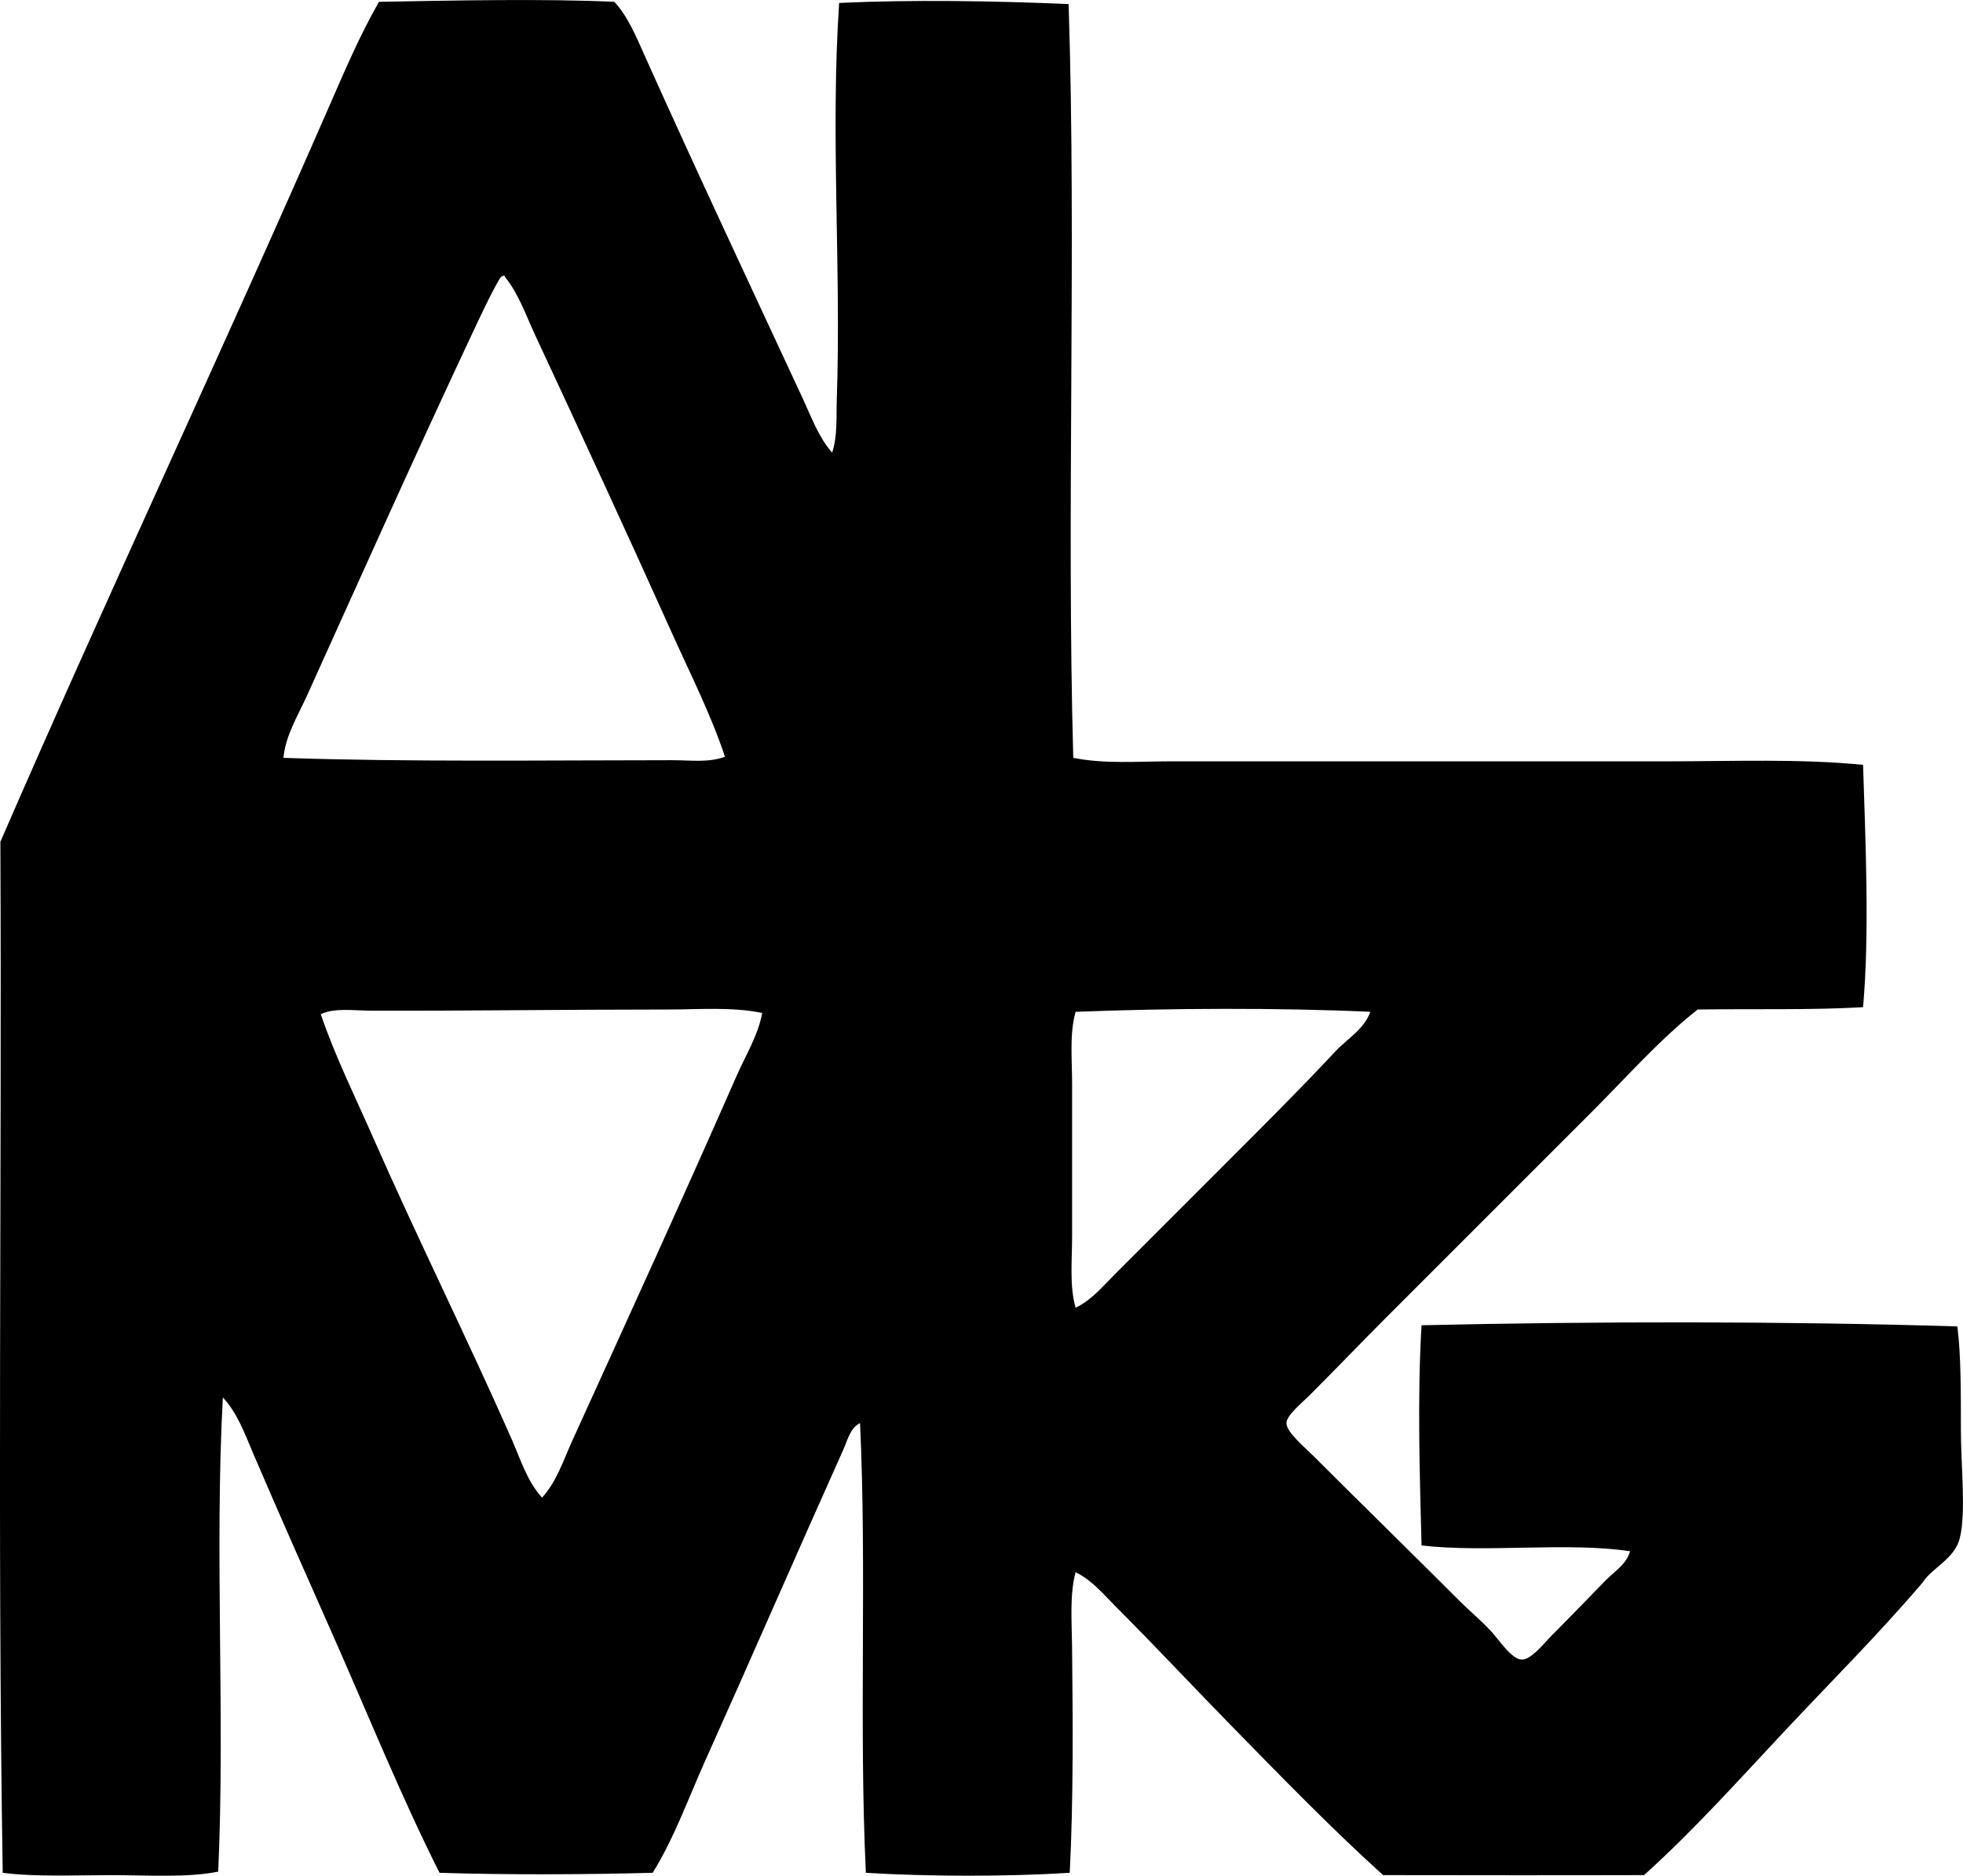 <svg enable-background="new 0 0 81.46 77.831" viewBox="0 0 81.46 77.831" xmlns="http://www.w3.org/2000/svg"><path clip-rule="evenodd" d="m34.532 18.782c.231-.698.167-1.468.193-2.224.187-5.399-.268-10.986.097-16.436 2.929-.139 6.453-.089 9.523.048.328 10.16-.093 20.939.193 31.276 1.299.261 2.669.146 4.012.145h20.642c2.753 0 5.488-.115 8.121.146.099 3.16.274 6.975 0 10.055-2.16.126-4.461.063-6.864.097-1.57 1.238-2.911 2.766-4.351 4.206-2.871 2.871-5.596 5.595-8.557 8.556-.997.997-2.08 2.128-3.19 3.239-.313.313-.962.834-.967 1.161-.005.375.791 1.032 1.112 1.354 2.131 2.131 4.017 3.968 6.139 6.091.359.359.809.722 1.257 1.208.313.339.835 1.146 1.256 1.16.397.013.961-.719 1.257-1.015.816-.816 1.457-1.488 2.224-2.272.36-.369.857-.655 1.015-1.209-2.572-.393-6.002.073-8.653-.242-.071-2.795-.182-6.127 0-9.136 7.178-.164 15.075-.171 22.236.048.151 1.223.145 2.741.145 4.302 0 1.48.224 3.414-.048 4.496-.215.854-1.158 1.221-1.547 1.837-1.816 2.132-3.793 4.102-5.704 6.139-1.909 2.035-3.774 4.125-5.849 5.994-3.794.011-7.018.004-10.829 0-2.216-2.004-4.293-4.152-6.381-6.284-1.567-1.601-3.088-3.234-4.689-4.834-.517-.517-1.016-1.128-1.692-1.45-.25.957-.156 2.023-.145 3.094.031 2.957.059 6.369-.097 9.378-2.598.163-5.861.159-8.46 0-.292-6.109.044-12.61-.242-18.659-.404.191-.518.708-.677 1.063-1.907 4.249-3.816 8.644-5.752 12.955-.705 1.571-1.283 3.201-2.175 4.641-2.82.076-6.181.087-8.846 0-1.605-3.188-2.97-6.578-4.447-9.91-1.106-2.496-2.197-4.947-3.287-7.493-.342-.798-.653-1.679-1.257-2.32-.35 6.379.098 13.26-.193 19.675-1.311.26-2.889.145-4.447.145-1.542 0-3.137.078-4.496-.097-.226-14.06-.033-28.535-.097-42.781 4.448-10.243 9.193-20.316 13.681-30.6.624-1.431 1.251-2.893 2.03-4.254 3.102-.055 6.84-.135 9.765 0 .549.577.909 1.445 1.257 2.223 2.119 4.727 4.371 9.515 6.574 14.26.351.754.65 1.594 1.21 2.224zm-13.778-7.251c-.396.676-.816 1.582-1.208 2.417-2.354 5.015-4.57 9.974-6.816 14.937-.377.832-.885 1.642-.967 2.562 5.152.176 10.898.098 16.146.097.74-.001 1.496.112 2.175-.145-.584-1.753-1.422-3.402-2.175-5.076-1.869-4.158-3.815-8.37-5.704-12.424-.38-.815-.679-1.707-1.257-2.417-.003-.03-.007-.057-.048-.048-.058.023-.11.051-.146.097zm23.881 30.454c-.26.917-.145 1.954-.145 2.997v6.284c0 1.043-.115 2.081.145 2.997.658-.311 1.143-.901 1.643-1.402 1.544-1.544 3.065-3.064 4.592-4.592 1.537-1.537 3.092-3.084 4.544-4.641.49-.524 1.199-.922 1.45-1.644-3.776-.173-8.33-.153-12.229.001zm-16.968-.096c-4.11 0-8.422.061-12.278.048-.723-.003-1.501-.126-2.079.145.6 1.758 1.431 3.431 2.175 5.124 1.842 4.188 3.929 8.38 5.752 12.52.359.816.635 1.738 1.257 2.417.609-.668.892-1.566 1.257-2.369 2.302-5.058 4.595-10.072 6.816-15.131.375-.853.891-1.677 1.063-2.61-1.26-.262-2.616-.144-3.963-.144z" fill-rule="evenodd"/></svg>